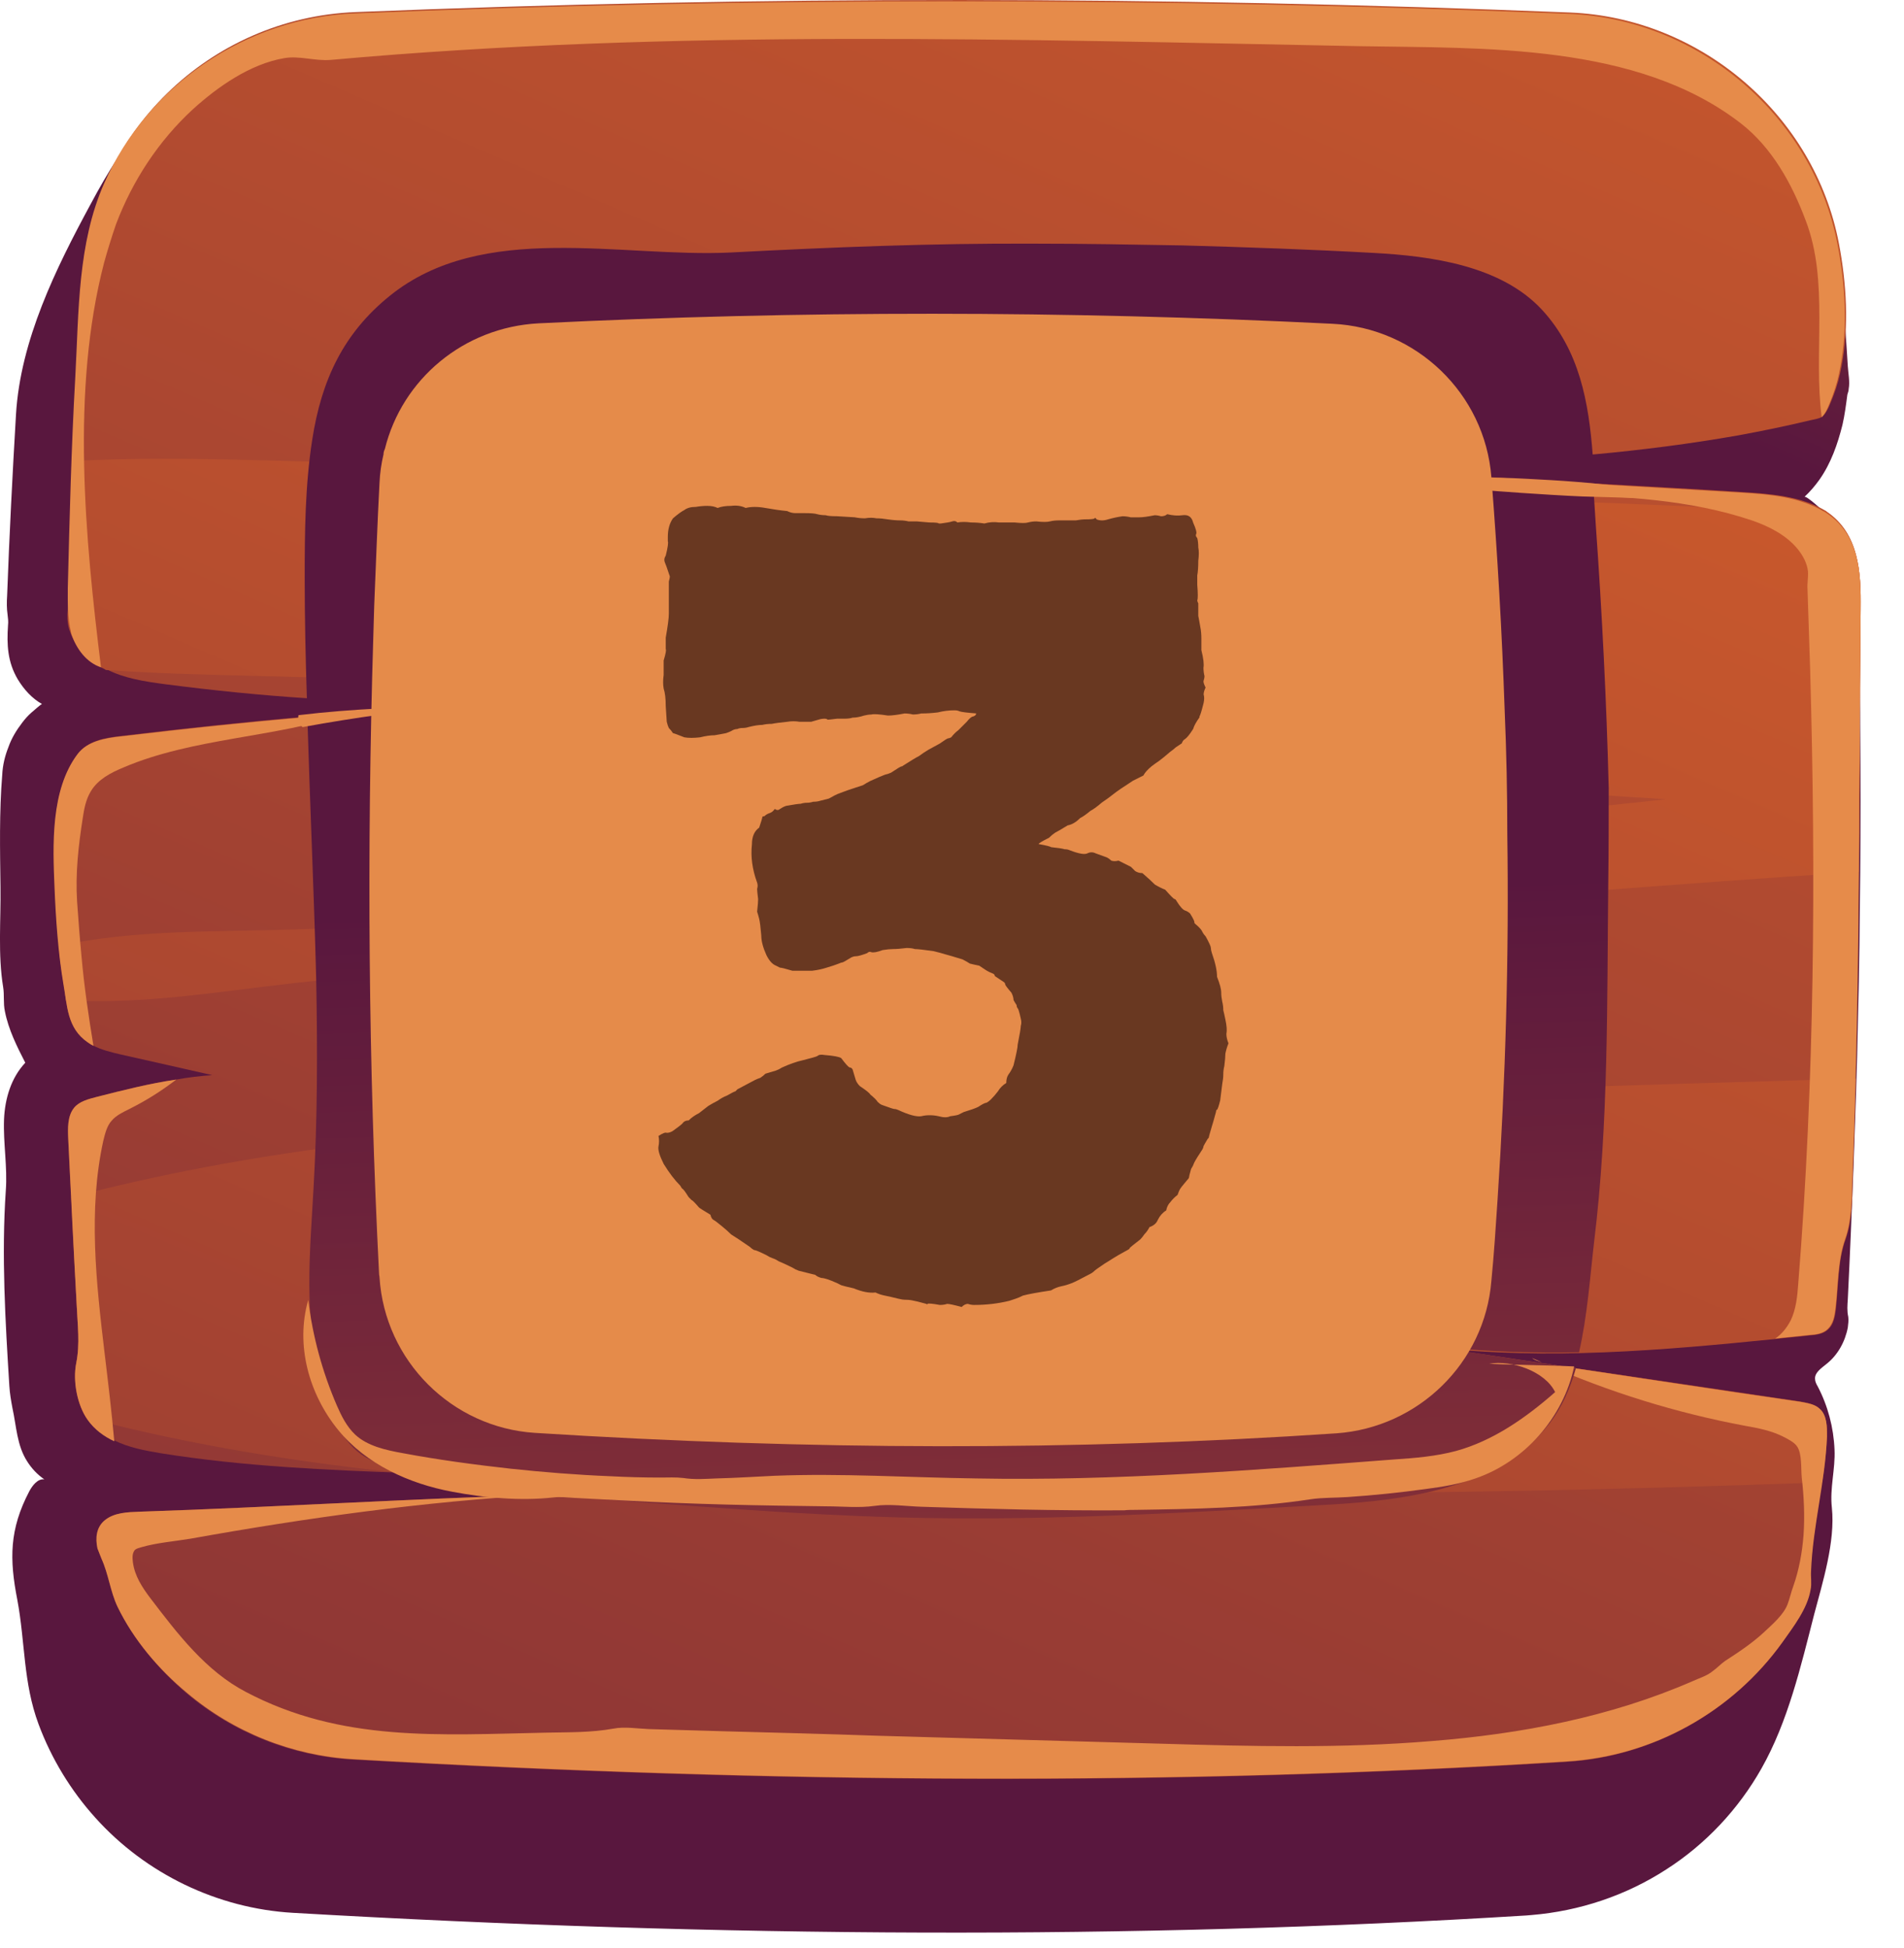 <svg fill="none" height="44" viewBox="0 0 43 44" width="43" xmlns="http://www.w3.org/2000/svg" xmlns:xlink="http://www.w3.org/1999/xlink"><linearGradient id="a"><stop offset="0" stop-color="#cf5c2b"/><stop offset="1" stop-color="#59173e"/></linearGradient><linearGradient id="b" gradientUnits="userSpaceOnUse" x1="40.505" x2="28.591" xlink:href="#a" y1="-21.333" y2="5.154"/><linearGradient id="c" gradientUnits="userSpaceOnUse" x1="35.481" x2="-6.682" xlink:href="#a" y1="-11.911" y2="85.429"/><linearGradient id="d" gradientUnits="userSpaceOnUse" x1="30.848" x2="-11.315" xlink:href="#a" y1=".114" y2="97.454"/><linearGradient id="e" gradientUnits="userSpaceOnUse" x1="22.838" x2="21.555" xlink:href="#a" y1="60.945" y2="20.249"/><path d="m41.591 6.253c-.24-3.26-2.91-5.81-6.17-5.94-9.18-.37-18.32-.37-27.43-.01-.66.03-1.31.15-1.93.38-.31.11-.61.25-.89.4-1.42.78-2.38 2.13-3.12 3.52-.79 1.46-1.59 3.08-1.69 4.76-.08 1.36-.15 2.73-.2 4.09-.01.15-.01.29.01.43.01.08.02.16.01.24-.03.44-.01.83.22 1.22.14.23.32.43.55.56-.02-.01-.21.17-.24.19-.08.07-.15.15-.21.23-.13.17-.24.35-.31.55-.08.2-.13.41-.14.62-.07.85-.05 1.7-.04 2.55.01.74-.06 1.52.06 2.25.03.18 0 .37.04.55.08.41.27.79.46 1.16-.32.34-.46.81-.48 1.28-.02.54.08 1.07.04 1.61-.1 1.46-.01 2.96.08 4.41.01.17.04.34.07.5.09.41.1.84.33 1.2.1.16.23.3.39.41-.15-.02-.27.14-.34.27-.45.86-.45 1.53-.27 2.45.18.96.13 1.87.48 2.81.29.78.73 1.5 1.28 2.11 1.14 1.27 2.76 2.05 4.46 2.15 9.67.56 18.98.61 27.86.06.04 0 .08-.01.12-.01 1.08-.09 2.13-.44 3.04-1.03.89-.57 1.63-1.36 2.15-2.28.6-1.06.89-2.31 1.19-3.48.19-.72.48-1.64.4-2.41-.05-.44.08-.87.06-1.31-.02-.5-.15-.99-.38-1.43-.03-.05-.06-.11-.06-.17-.01-.14.14-.24.25-.33.26-.2.43-.51.49-.83.01-.08.02-.16.01-.24-.03-.14-.02-.25-.01-.4.05-1.01.09-2.02.13-3.03.04-1.11.08-2.22.1-3.32.03-1.09.04-2.19.05-3.28.01-1.08.01-2.16 0-3.23 0-.53-.01-1.07-.02-1.6 0-.27-.01-.53-.02-.8-.01-.25-.05-.53-.01-.78.01-.09.04-.16.02-.25-.01-.11-.04-.21-.07-.32-.06-.21-.15-.41-.26-.6s-.24-.36-.4-.52c-.04-.04-.46-.43-.5-.39.13-.12.24-.25.34-.39.26-.37.41-.8.52-1.24.05-.22.08-.45.11-.68.01-.04.03-.08.03-.13.03-.16-.01-.35-.02-.51-.04-.66-.09-1.34-.14-2.02z" fill="url(#b)"/><path d="m42.021 13.753c-.01 1.14-.02 2.28-.03 3.42-.01.54-.01 1.09-.01 1.64 0 .3-.01.59-.01.88-.02 1.55-.04 3.1-.08 4.65-.02.77-.04 1.54-.07 2.31-.02.46-.01.89-.16 1.32-.17.48-.16 1.07-.22 1.58-.02.16-.05.33-.17.45-.11.11-.27.13-.43.14-.25.03-.51.05-.76.08-1.47.15-2.95.29-4.42.33-1.09.02-2.19-.01-3.28-.13.83.12 1.66.25 2.49.37.24.04.47.07.71.11l5.07.75c.15.03.32.05.43.16.17.15.18.41.17.64-.02.34-.05.68-.11 1.02-.09.67-.22 1.34-.25 2.02-.01.14.02.28-.01.42-.07.43-.39.84-.63 1.18-1.13 1.58-2.93 2.58-4.86 2.7-8.75.55-17.91.5-27.43-.05-1.37-.08-2.7-.61-3.75-1.5-.62-.53-1.2-1.21-1.56-1.96-.16-.34-.2-.73-.36-1.08-.03-.08-.06-.15-.09-.23-.05-.23-.03-.48.17-.64.21-.17.51-.18.78-.19 3.03-.1 6.05-.29 9.08-.38h.09c.92-.03 1.85-.04 2.77-.04-.34-.05-.68-.1-1.02-.13-1.56-.19-3.14-.25-4.71-.31-.02 0-.04-.01-.05-.01h-.02c-1.9-.07-3.79-.15-5.66-.45-.36-.06-.73-.13-1.05-.29-.24-.11-.45-.26-.6-.48-.01 0-.02-.02-.03-.03-.22-.34-.3-.85-.23-1.23.09-.44.03-.87.01-1.34-.04-.8-.09-1.61-.12-2.41-.03-.44-.05-.88-.07-1.32-.01-.24-.02-.51.13-.7.12-.15.33-.2.52-.25.59-.15 1.18-.3 1.79-.39.27-.05.54-.08.81-.1-.69-.16-1.38-.31-2.08-.47-.21-.05-.42-.1-.61-.2-.04-.02-.09-.05-.13-.08-.34-.25-.43-.59-.48-.95-.02-.12-.03-.25-.05-.37-.05-.29-.09-.57-.11-.86-.05-.44-.07-.88-.09-1.32-.04-.96-.09-2.2.52-3.01.22-.29.61-.36.97-.4 1.41-.17 2.82-.32 4.23-.44.29-.03.59-.05.88-.08 1.43-.11 2.85-.2 4.29-.27-1.72.08-3.45.05-5.17-.06-1.08-.07-2.16-.18-3.24-.32-.45-.06-.92-.13-1.32-.34-.01-.01-.02-.01-.03-.02-.11-.05-.21-.11-.31-.19-.22-.17-.38-.4-.47-.66-.1-.27-.05-.5-.01-.77.01-.1 0-.2 0-.3-.02-.61.03-1.23.04-1.84.01-.31.02-.62.04-.94.04-1.36.11-2.72.19-4.08.2-3.3 2.88-5.91 6.18-6.04 9.1-.37 18.24-.36 27.43.01 2.95.12 5.52 2.32 6.07 5.22.17.89.23 1.86.06 2.76-.04.23-.1.45-.18.66-.05.12-.13.37-.24.47-.01.01-.02.02-.02.02-.08.05-.19.06-.27.08-.54.13-1.08.24-1.62.34-1.08.19-2.17.33-3.26.43-.01 0-.01 0-.01 0-2.2.19-4.42.23-6.62.26h-.06c.6.04 1.21.07 1.81.11 1.64.09 3.28.19 4.92.29 1.09.06 2.19.12 3.28.19.66.04 1.35.09 1.92.43.01 0 .01.01.01.01.73.49.78 1.37.77 2.2z" fill="url(#c)"/><path d="m42.021 13.752c-.01 1.14-.02 2.28-.02 3.42-.01.54-.01 1.09-.01 1.64 0 .3-.01.59-.01.88-4.21.27-8.43.64-12.65.9-4.92.3-9.84.63-14.75.94-2.65.17-5.28.37-7.92.67-1.77.2-3.45.49-5.17.39-.02-.12-.03-.25-.05-.37-.05-.29-.09-.57-.11-.86 1.74-.37 3.49-.31 5.34-.37 2.48-.08 4.92-.25 7.39-.48 4.92-.46 9.84-.94 14.76-1.5 2.93-.34 5.86-.64 8.8-.96-.1-.01-.19-.01-.29-.02-4.81-.26-9.54-1.15-14.33-1.58-4.75-.43-9.52-.8-14.29-1.08-1.93-.12-4.14-.09-6.32-.24-.01-.01-.02-.01-.03-.02-.11-.05-.21-.11-.31-.19-.22-.17-.38-.4-.47-.66-.1-.27-.05-.5-.01-.77.01-.1 0-.2 0-.3-.02-.61.03-1.23.04-1.84.01-.31.02-.62.04-.94 2.42-.13 4.92.03 7.07.05 4.77.04 9.53.27 14.29.55 4.78.28 9.55.17 14.33.39 1.29.06 2.59.11 3.88.14.77.5.81 1.38.8 2.21zm-15.8 11.17c-8.13.39-16.69.03-24.61 2.12.04.8.08 1.61.12 2.41.02.46.08.89-.01 1.34-.07.38.02.89.23 1.23 2.4.63 4.85 1.02 7.34 1.27.02 0 .04.01.07.01 1.56.16 3.13.25 4.71.31 4.07.15 8.17.06 12.15.1 4.98.05 9.96-.05 14.93-.23.05-.34.09-.67.11-1.02.01-.23 0-.48-.17-.64-.11-.1-.28-.13-.43-.16-1.93-.29-3.85-.57-5.78-.86-.83-.12-1.66-.25-2.49-.37 2.56.29 5.14.07 7.71-.19.25-.03.51-.05.76-.08.15-.01.32-.03.43-.14.12-.11.15-.29.17-.45.06-.51.04-1.09.22-1.58.15-.44.15-.86.16-1.32.03-.77.05-1.54.07-2.31-5.23.15-10.47.31-15.69.56z" fill="url(#d)"/><g fill="#e68b4a"><path d="m1.981 32.073c-.24-.34-.34-.88-.26-1.28.09-.44.03-.87.01-1.34-.07-1.24-.13-2.49-.19-3.73-.01-.24-.02-.51.13-.7.12-.15.33-.2.52-.25.59-.15 1.18-.3 1.79-.39-.34.26-.67.47-1.07.67-.14.07-.29.14-.39.26-.11.12-.15.3-.19.46-.34 1.56-.16 3.19.03 4.78.08.66.16 1.33.22 2-.24-.11-.45-.27-.6-.48z"/><path d="m1.431 22.223c-.12-.72-.17-1.46-.2-2.18-.04-.96-.09-2.2.52-3.01.22-.29.61-.36.97-.4 1.7-.2 3.4-.38 5.11-.51-1.62.54-3.47.54-5.04 1.21-.29.12-.58.27-.74.54-.11.18-.15.39-.18.59-.1.64-.17 1.25-.13 1.9.03.41.06.83.1 1.24.06.68.16 1.35.27 2.02-.04-.02-.09-.05-.13-.08-.47-.32-.46-.83-.55-1.32z"/><path d="m34.601 30.673c.07.03.14.06.21.09-.08-.02-.15-.04-.21-.09z"/><path d="m41.261 32.443c-.04 1.03-.32 2.02-.36 3.04-.01.14.02.28-.01.42-.07.43-.39.84-.63 1.18-1.13 1.58-2.93 2.58-4.86 2.7-8.75.55-17.91.5-27.43-.05-1.37-.08-2.7-.61-3.75-1.5-.63-.52-1.21-1.2-1.57-1.95-.16-.34-.2-.73-.36-1.08-.03-.08-.06-.15-.09-.23-.05-.23-.03-.48.17-.64.21-.17.51-.18.78-.19 3.03-.1 6.05-.29 9.08-.38-2.66.15-5.31.52-7.93.99-.36.06-.75.09-1.1.19-.05.02-.11.02-.16.07-.06.08-.05.18-.04.27.04.31.21.57.4.82.61.8 1.25 1.64 2.15 2.11 2.16 1.14 4.36.97 6.81.92.5-.01.99 0 1.49-.09.25-.05.55 0 .8.01.57.02 1.14.03 1.72.05 1.14.03 2.29.06 3.43.1 2.14.06 4.28.12 6.42.18 2.04.06 4.08.11 6.12-.06 2.01-.16 4.02-.54 5.88-1.35.15-.07.33-.12.46-.23.1-.07.18-.16.28-.23.31-.2.61-.4.88-.65.18-.17.44-.39.53-.63.05-.13.08-.28.13-.41.13-.37.2-.76.23-1.15.03-.43.01-.87-.04-1.3-.02-.19.01-.55-.11-.71-.06-.09-.22-.17-.32-.22-.26-.13-.56-.19-.85-.24-1.55-.29-3.07-.76-4.52-1.4 1.93.29 3.85.58 5.78.86.15.03.32.05.43.16.16.14.16.4.16.62z"/><path d="m1.601 14.263c-.08-.32-.07-.65-.07-.98.04-1.59.08-3.19.17-4.78.08-1.46.05-3 .65-4.36.98-2.22 3.21-3.74 5.65-3.84 9.1-.37 18.24-.36 27.43.01 2.95.12 5.52 2.32 6.07 5.22.17.89.23 1.86.06 2.76-.04.23-.1.45-.18.66-.05.12-.13.37-.24.47-.19-1.46.17-3.06-.36-4.44-.31-.83-.76-1.65-1.47-2.2-2.34-1.81-5.79-1.69-8.61-1.74-7.77-.15-15.49-.39-23.23.31-.36.03-.71-.1-1.05-.04-.77.13-1.51.65-2.07 1.16-.77.71-1.36 1.61-1.73 2.59-.1.29-.19.58-.27.87-.75 2.88-.43 6.22-.07 9.14-.33-.11-.56-.42-.67-.76 0-.01-.01-.03-.01-.05z"/><path d="m42.021 13.753c-.01 1.14-.02 2.28-.02 3.42-.01.54-.01 1.09-.01 1.64-.02 2.62-.05 5.23-.16 7.85-.02.46-.01.89-.16 1.32-.17.48-.16 1.07-.22 1.58-.02.16-.05.33-.17.45-.11.11-.27.13-.43.14-.25.03-.51.05-.76.08.15-.1.26-.24.35-.41.12-.25.15-.54.17-.82.37-4.61.4-9.24.27-13.86-.02-.61-.04-1.22-.06-1.83-.01-.14.02-.27.01-.41-.02-.18-.11-.35-.23-.5-.26-.32-.66-.52-1.04-.65-2.82-.95-5.98-.26-8.83-1.11h.34c2.74.16 5.47.32 8.2.48.66.04 1.35.09 1.92.43.8.48.84 1.36.83 2.2z"/></g><path d="m34.881 30.793c.24.04.47.07.71.11-.13.46-.32.89-.6 1.25-1.14 1.47-3.27 1.73-4.95 1.83-2.85.16-5.7.33-8.55.31-3.07-.02-6.09-.31-9.15-.52.92-.03 1.85-.04 2.77-.04-.34-.05-.68-.1-1.02-.13-1.56-.19-3.14-.25-4.71-.31-.02 0-.04-.01-.05-.01h-.04c-.12-.03-.25-.07-.38-.11-.26-.08-.53-.17-.75-.32-.52-.37-.73-1.06-.91-1.69-.4-1.44-.25-2.87-.17-4.33.09-1.57.09-3.14.06-4.71-.05-1.96-.14-3.95-.2-5.92.29-.03.59-.05.88-.08.73-.06 1.45-.11 2.18-.15.02 2.59.17 5.19.27 7.77.01.28-.03.56 0 .83.02.16 0 .26.11.39.15.19.59.38.85.43.31.05.64.02.95.02.68 0 1.37 0 2.05.01-.67.11-1.34.18-2.02.21-.29.01-.64-.04-.91.05s-.54.13-.81.2c-.08.02-.16.04-.21.1-.05.05-.06.12-.08.19-.05.29-.02.58.06.86.06.22.14.41.12.64-.05.54.03 1.09.11 1.63.03.2.04.38.16.55.26.36.72.56 1.13.67 3.17.87 6.49.91 9.78.95 1.94.02 3.88.04 5.82-.02 1.32-.04 3.73.23 4.87-.59.16-.11.3-.25.41-.41.74.12 1.48.24 2.22.34zm-24.87-16.49c.01-.55.06-1.1.11-1.65.01-.09.01-.18 0-.27-.02-.18-.02-.32.02-.49.1-.38.28-.78.64-.98.24-.13.53-.14.81-.15 1.36-.04 2.72-.04 4.08-.01-1.08-.11-2.16-.23-3.24-.34-.61-.06-1.23-.13-1.82.02.02-.01.08-.16.1-.18.04-.07.09-.14.14-.2.09-.12.2-.24.32-.34.21-.18.4-.38.62-.55.47-.36 1.01-.61 1.56-.81.52-.19 1.06-.32 1.6-.45.37-.09.75-.09 1.13-.1 4.26-.06 8.52-.08 12.78-.11.71-.01 1.44.24 2.13.43.51.14 1.03.36 1.36.78.31.39.48.95.57 1.57 1.01-.03 2.02-.09 3.05-.18-.09-1.21-.3-2.38-1.15-3.3-.93-1-2.51-1.21-3.79-1.28-1.44-.08-2.88-.13-4.32-.17-1.13-.02-2.25-.04-3.37-.04-2.3-.01-4.56.08-6.84.2-2.48.12-5.6-.72-7.7.98-1.04.84-1.54 1.89-1.75 3.25-.16 1.03-.17 2.08-.17 3.12 0 .9.02 1.81.05 2.74 1.02.07 2.04.11 3.06.11.01-.54.01-1.07.02-1.6zm26.32 3.49c-.05-1.97-.15-3.94-.29-5.91-.02-.31-.04-.62-.06-.94-1.01-.06-2.03-.12-3.05-.18.1 1.08.01 2.28.06 3.08.07 1.24.19 2.48.29 3.71.05.6.1 1.2.13 1.8.01.19.05.35-.06.51-.19.28-.6.33-.91.35-1.66.11-3.34.15-4.96.54 2.06.08 4.12.04 6.17-.11-.04.18-.09.37-.13.55-.04.16-.1.33-.1.49 0 .1.04.2.05.3.03.17.01.36.02.53.01.76 0 1.52-.01 2.28-.01.64-.03 1.28-.05 1.91-.01.07-.01.15-.01.22-.04 1.04-.05 2.58-.75 3.51 1 .1 2 .13 2.99.11.19-.83.25-1.72.34-2.49.33-2.69.29-5.43.32-8.14.01-.71.01-1.41.01-2.11.01.01 0 0 0-.01z" fill="url(#e)"/><g fill="#e68b4a"><path d="m25.651 34.102c1.31-.02 2.65-.04 3.95-.24.27-.04.56-.03.84-.05.59-.04 1.17-.1 1.75-.18.38-.05.76-.11 1.13-.24 1.11-.38 1.99-1.38 2.23-2.53-.61-.03-1.31-.03-1.92-.06.51-.09 1.26.17 1.49.64-.66.58-1.4 1.1-2.24 1.33-.45.12-.92.16-1.38.19-3.15.24-6.31.49-9.46.43-1.52-.02-3.03-.12-4.55-.06-.44.02-.88.05-1.31.06-.25.01-.5.03-.75-.01-.17-.02-.35-.01-.52-.01-.38 0-.75-.01-1.13-.03-.75-.03-1.5-.09-2.25-.17-.81-.09-1.63-.2-2.43-.35-.39-.07-.8-.16-1.08-.42-.19-.18-.31-.42-.41-.65-.33-.76-.55-1.57-.65-2.39-.29 1.01.01 2.12.68 2.94.63.77 1.6 1.21 2.57 1.39.73.14 1.55.21 2.28.13.16-.02.32 0 .49.01l1.14.06c.76.04 1.52.07 2.28.09s1.51.03 2.27.04c.35 0 .73.04 1.08-.01.34-.05.72.01 1.07.02 1.52.05 3.05.09 4.57.08.08-.01.17-.01.26-.01z"/><path d="m37.071 11.253s-1.23-.04-1.34-.04c-.46-.02-.91-.05-1.37-.08-.23-.02-.46-.03-.68-.05-.11-.01-.23-.02-.34-.03-.06-.01-.13-.02-.2-.02-.03 0-.05.01-.07.01-.04-.01-.09-.02-.13-.03-.18-.05-.36-.09-.54-.14 0-.03-.01-.05-.01-.08 0-.01.25-.01.27-.01.07.01.15.03.22.02.06-.01.11-.02.17-.02h.28c.38 0 .76.01 1.13.03.38.02.76.04 1.13.07.38.03.76.07 1.13.12.13.02.27.03.4.05.02.09-.05.1-.05.2z"/><path d="m10.421 15.923c-1.2.12-2.4.28-3.59.5-.08-.08-.11-.17-.09-.27 1.25-.15 2.42-.18 3.68-.23z"/></g><path d="m34.041 18.833c.04 2.79-.04 5.54-.22 8.26-.04.61-.08 1.23-.14 1.84-.15 1.85-1.65 3.31-3.5 3.44-5.91.4-11.95.38-18.1-.01-1.88-.12-3.39-1.63-3.51-3.51 0-.03-.01-.05-.01-.08-.24-4.72-.28-9.52-.13-14.4.01-.23.01-.46.02-.69.04-.93.07-1.85.12-2.78.01-.22.04-.43.09-.64 0-.04.01-.08.03-.12.39-1.58 1.78-2.75 3.47-2.84 5.9-.29 11.87-.29 17.93.01 1.89.09 3.44 1.57 3.59 3.46.14 1.77.24 3.52.3 5.26.04.94.06 1.87.06 2.8z" fill="#e58b4a"/><path d="m27.23 15.523c-.031.062-.047.117-.047.164.016.047.016.109 0 .188-.047.188-.078.289-.094.305v.023c-.078.109-.125.195-.141.258-.078.125-.141.203-.188.234-.031.016-.055.047-.07.094-.047.031-.094.062-.141.094-.031.031-.07.062-.117.094-.109.094-.195.164-.258.211-.047.031-.102.07-.164.117-.094.078-.156.148-.188.211-.156.078-.234.117-.234.117-.219.141-.367.242-.445.305-.078.062-.164.125-.258.188-.109.094-.195.156-.258.188-.094.078-.172.133-.234.164-.094.094-.188.148-.281.164-.125.078-.219.133-.281.164-.047.031-.094.07-.141.117-.156.078-.234.125-.234.141.016 0 .016 0 0 0 .172.031.266.055.281.07.156.016.258.031.305.047.047 0 .086.008.117.023.203.078.336.102.398.07.062-.031.125-.031.188 0l.258.094c.031.016.062.039.094.07.047.016.102.016.164 0l.281.141c.031.031.062.062.094.094.047.031.102.047.164.047.125.109.219.195.281.258.078.047.156.086.234.117.125.141.195.211.211.211.016 0 .031.016.047.047.078.125.141.195.188.211s.086.039.117.07c.078.125.109.195.094.211 0 0 .008.008.023.023.094.078.148.141.164.188.016.031.039.062.07.094.078.141.117.227.117.258 0 .031.008.07.023.117.078.219.117.399.117.539.062.156.094.273.094.352 0 .062.008.133.024.211.016.062.023.125.023.188.016.062.031.133.047.211.031.141.039.25.023.328 0 .062.016.133.047.211-.031.078-.055.156-.07.234 0 .062-.008.156-.024.281-.016.062-.023.125-.023.188s-.008.133-.023.211l-.047.375c-.031.125-.055.195-.07.211-.016 0-.024.016-.024.047-.047.172-.078.281-.094.328-.047.156-.07.242-.07.258 0 0-.008.008-.024.024-.047.078-.078.133-.094.164 0 .016-.008.039-.023.07-.094.141-.156.242-.188.305-.016.047-.039.094-.07.141-.031.109-.047.172-.047.188 0 .016-.016.039-.047.07-.094.109-.148.18-.164.211-.016.031-.031.07-.047.117-.062.047-.117.102-.164.164-.047.047-.078.109-.094.188-.078.047-.141.117-.188.211-.031.078-.094.133-.188.164-.031.062-.07.117-.117.164-.031.047-.062.086-.094.117-.141.109-.219.172-.234.188 0 .016-.016.031-.047.047-.172.094-.281.156-.328.188-.047.031-.109.07-.188.117-.141.094-.227.156-.258.188-.016.016-.039.031-.07.047-.234.125-.375.195-.422.211-.078.031-.156.055-.234.07-.078.016-.156.047-.234.094-.312.047-.523.086-.633.117-.062.031-.117.055-.164.07-.047.016-.094.031-.141.047-.25.062-.516.094-.797.094-.047 0-.094-.008-.141-.024-.047 0-.094.024-.141.07-.172-.047-.281-.07-.328-.07-.047.016-.102.024-.164.024-.172-.031-.266-.039-.281-.024 0 .016-.008.016-.023 0-.172-.047-.266-.07-.281-.07-.062-.016-.125-.023-.188-.023-.047 0-.102-.008-.164-.024-.125-.031-.227-.055-.305-.07s-.148-.039-.211-.07c-.141.016-.305-.016-.492-.094-.141-.031-.234-.055-.281-.07-.031-.016-.062-.031-.094-.047-.172-.078-.289-.117-.352-.117-.062-.016-.109-.039-.141-.07-.188-.047-.312-.078-.375-.094-.047-.016-.094-.039-.141-.07-.125-.062-.227-.109-.305-.141-.047-.031-.094-.055-.141-.07-.047-.016-.094-.039-.141-.07-.156-.078-.25-.117-.281-.117-.031-.016-.062-.039-.094-.07-.203-.141-.344-.234-.422-.281-.062-.062-.133-.125-.211-.188-.094-.078-.156-.125-.188-.141-.031-.016-.055-.055-.07-.117-.156-.094-.242-.148-.258-.164-.094-.109-.148-.164-.164-.164-.016-.016-.039-.039-.07-.07-.078-.125-.125-.187-.141-.187-.016-.016-.031-.039-.047-.07-.125-.125-.25-.289-.375-.492-.094-.187-.133-.32-.117-.398s.016-.156 0-.234c.094-.062.156-.086.188-.07.047 0 .094-.016.141-.047.109-.078.18-.133.211-.164.031-.047.078-.07.141-.07.062-.062.141-.117.234-.164l.211-.164c.078-.047.148-.086.211-.117.062-.047.133-.086.211-.117.109-.062.172-.094.188-.094.016-.016.031-.031.047-.047l.398-.211c.031-.016.07-.031.117-.047.047-.031.086-.062.117-.094.109-.031.188-.055.234-.07.047-.016.094-.039.141-.07.172-.078.328-.133.469-.164.188-.047.297-.078.328-.094.031-.031.086-.039.164-.024.203.016.328.039.375.07.094.125.156.195.188.211.031 0 .055.016.07.047.031.109.055.188.07.234.016.047.047.094.094.141.141.094.219.156.234.188.094.078.148.133.164.164.031.031.062.055.094.07.172.062.266.094.281.094.031 0 .062.008.094.023.234.109.406.156.516.141.125-.031.258-.031.398 0 .109.031.195.031.258 0 .125-.016.195-.031.211-.047.031-.016.062-.031.094-.047.156-.047.266-.086.328-.117.094-.062.156-.094.188-.094.031-.016.062-.039.094-.07.062-.062.117-.125.164-.188.047-.078.109-.141.188-.188 0-.078.016-.141.047-.188.047-.062.086-.133.117-.211.062-.25.094-.406.094-.469.047-.234.07-.375.07-.422.016-.047.016-.102 0-.164-.031-.141-.055-.219-.07-.234s-.024-.039-.024-.07c-.031-.047-.055-.086-.07-.117 0-.047-.016-.102-.047-.164-.094-.109-.141-.172-.141-.188 0-.016-.008-.031-.023-.047-.141-.094-.211-.141-.211-.141 0-.016-.008-.031-.024-.047-.078-.031-.141-.062-.188-.094-.047-.031-.094-.062-.141-.094-.078-.016-.148-.031-.211-.047-.047-.031-.102-.062-.164-.094-.203-.062-.336-.102-.398-.117-.047-.016-.133-.039-.258-.07-.219-.031-.359-.047-.422-.047-.047-.016-.109-.024-.188-.024-.125.016-.227.024-.305.024-.062 0-.141.008-.234.023-.125.047-.211.062-.258.047-.031-.016-.062-.008-.094.023-.125.047-.211.07-.258.07-.031 0-.062.008-.094.023-.125.078-.195.117-.211.117-.016 0-.039.008-.07.023-.078.031-.172.062-.281.094-.094.031-.203.055-.328.07h-.445c-.156-.047-.25-.07-.281-.07-.031-.016-.062-.031-.094-.047-.078-.031-.148-.109-.211-.234-.078-.172-.117-.32-.117-.445-.016-.188-.031-.312-.047-.375-.016-.062-.031-.117-.047-.164.016-.141.023-.234.023-.281-.016-.125-.023-.203-.023-.234.016-.047.016-.094 0-.141-.109-.297-.148-.586-.117-.867 0-.172.055-.297.164-.375.047-.141.07-.219.07-.234 0-.016.016-.023.047-.023.031-.031.07-.055.117-.07s.086-.047.117-.094c.047.031.086.031.117 0 .047-.031.094-.055.141-.07.172-.031.281-.047.328-.047.047-.016.094-.023.141-.023.047 0 .094-.008.141-.023.062 0 .117-.008.164-.024.062-.016.125-.031.188-.047.109-.062.188-.102.234-.117.047-.016.109-.039.188-.07.188-.063.305-.102.352-.117.047-.031.102-.062.164-.094.172-.078.281-.125.328-.141.062-.016.109-.031.141-.047.141-.094.219-.141.234-.141s.031-.008.047-.024c.172-.109.289-.18.351-.211.062-.047.133-.094.211-.141l.258-.141c.109-.078.172-.117.188-.117.016 0 .039-.008.07-.024.047-.062.102-.117.164-.164.062-.062.125-.125.188-.188.062-.078.109-.117.141-.117.047-.016.07-.039.07-.07-.203-.016-.328-.031-.375-.047-.031-.016-.07-.023-.117-.023-.125 0-.25.016-.375.047-.125.016-.25.024-.375.024-.062.016-.125.023-.188.023-.062-.016-.125-.023-.188-.023-.156.031-.281.047-.375.047-.203-.031-.328-.039-.375-.023-.047 0-.102.008-.164.023-.094.031-.18.047-.258.047-.047.016-.109.024-.188.024-.062 0-.117 0-.164 0-.125.016-.195.023-.211.023-.016-.016-.039-.023-.07-.023-.047 0-.094.008-.141.023s-.102.031-.164.047c-.078 0-.164 0-.258 0-.094-.016-.188-.016-.281 0-.156.016-.274.031-.352.047-.078 0-.148.008-.211.023-.078 0-.18.016-.305.047-.047.016-.094.023-.141.023-.047 0-.086.008-.117.023-.047 0-.094.016-.141.047-.031.016-.07.031-.117.047-.078.016-.164.031-.258.047-.094 0-.203.016-.328.047-.141.016-.258.016-.352 0-.156-.062-.242-.094-.258-.094-.031-.047-.062-.086-.094-.117-.016-.031-.031-.078-.047-.141l-.023-.352c0-.172-.016-.305-.047-.398-.016-.094-.016-.195 0-.305v-.328c.047-.156.062-.242.047-.258v-.258c.047-.266.07-.445.07-.539 0-.109 0-.234 0-.375 0-.188 0-.305 0-.352.016-.062.023-.102.023-.117-.062-.188-.102-.297-.117-.328-.016-.047-.008-.094.024-.141.047-.188.062-.297.047-.328 0-.031 0-.063 0-.094 0-.172.039-.312.117-.422.109-.094.195-.156.258-.188.062-.047.148-.07.258-.07.094-.016.18-.023.258-.023.094 0 .172.016.234.047.078-.031.18-.047.305-.047.125-.016.234 0 .328.047.125-.031.273-.031.445 0 .172.031.336.055.492.07.062.031.125.047.188.047h.211c.141 0 .234.008.281.024.062.016.125.023.188.023.047.016.133.023.258.023.25.016.383.024.398.024.078.016.156.023.234.023.094-.016.18-.016.258 0 .078 0 .164.008.258.024.109.016.203.023.281.023.062 0 .125.008.188.023h.188c.188.016.281.024.281.024.141 0 .211.008.211.023h.047c.125-.016.211-.031.258-.047.047-.016.086-.008.117.024.094-.016.195-.016.305 0 .109 0 .211.008.305.023.109-.031.219-.039.328-.023h.352c.156.016.258.016.305 0 .062-.016.125-.024.188-.024.141.016.242.016.305 0 .062-.016.133-.023.211-.023h.375c.094-.016.156-.023.188-.023.156 0 .234-.008.234-.024.016-.016.031-.008.047.024.078.031.164.031.258 0 .109-.031.219-.055.328-.07.062 0 .125.008.188.024h.188c.078 0 .195-.016.351-.047.047 0 .094.008.141.023.062 0 .109-.016.141-.047.125.031.242.039.351.023.125-.016.203.039.234.164.062.141.086.227.07.258-.016.031-.008.062.024.094.016.062.023.133.023.211.016.078.016.18 0 .305 0 .141-.008.25-.023.328v.211c.016.203.016.32 0 .352 0 .016.008.039.023.07v.281c.016.078.031.164.047.258.016.078.023.164.023.258v.258c.047.188.062.32.047.398 0 .062.008.125.023.188 0 .031-.008.07-.023.117 0 .031.016.078.047.141z" fill="#693821"/></svg>
